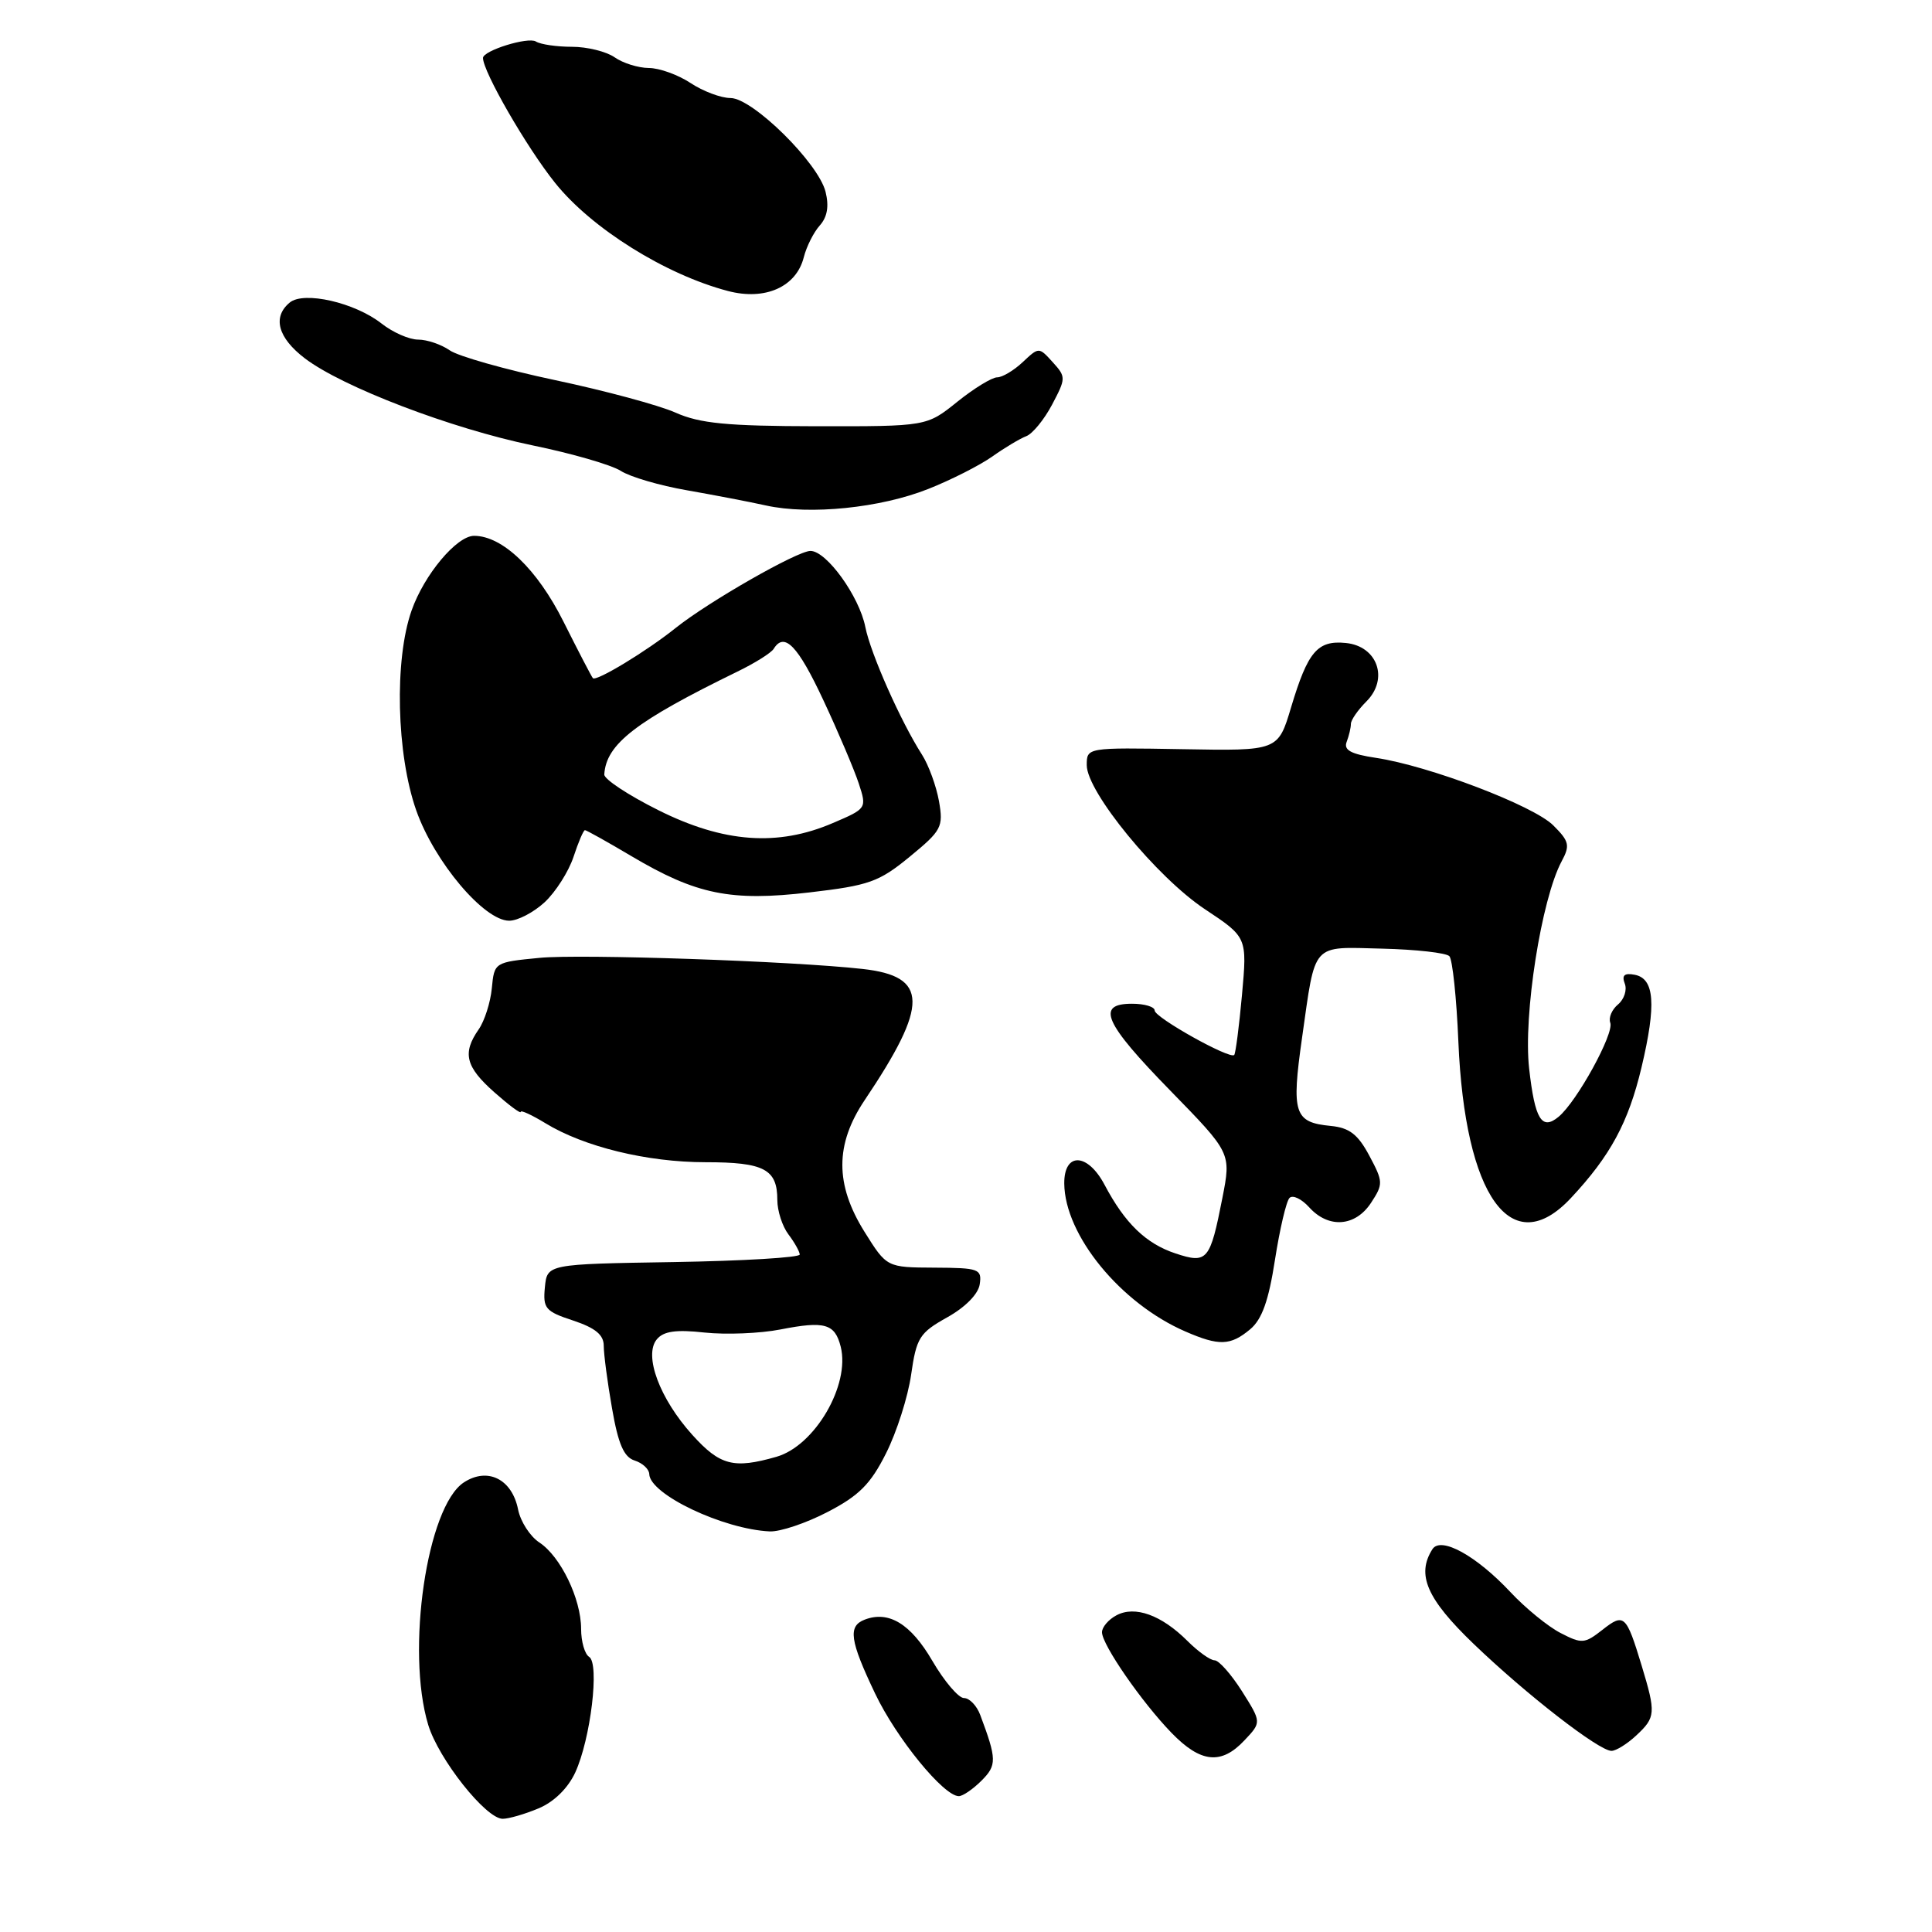 <?xml version="1.0" encoding="UTF-8" standalone="no"?>
<!DOCTYPE svg PUBLIC "-//W3C//DTD SVG 1.1//EN" "http://www.w3.org/Graphics/SVG/1.1/DTD/svg11.dtd" >
<svg xmlns="http://www.w3.org/2000/svg" xmlns:xlink="http://www.w3.org/1999/xlink" version="1.1" viewBox="0 0 256 256">
 <g >
 <path fill="currentColor"
d=" M 71.36 239.62 C 73.40 238.77 75.25 236.96 76.22 234.87 C 78.26 230.45 79.47 220.41 78.06 219.54 C 77.48 219.18 77.00 217.51 77.00 215.84 C 77.00 211.86 74.28 206.23 71.47 204.39 C 70.24 203.58 68.97 201.62 68.65 200.02 C 67.85 195.98 64.61 194.37 61.46 196.43 C 56.57 199.64 53.77 218.73 56.74 228.55 C 58.12 233.10 64.38 241.00 66.61 241.00 C 67.41 241.00 69.55 240.38 71.36 239.62 Z  M 130.05 235.95 C 132.10 233.90 132.09 233.12 129.89 227.25 C 129.43 226.01 128.46 225.00 127.73 225.00 C 127.01 225.00 125.12 222.78 123.54 220.07 C 120.68 215.16 117.76 213.39 114.58 214.61 C 112.33 215.47 112.60 217.37 115.96 224.41 C 118.78 230.33 125.04 238.00 127.05 238.00 C 127.57 238.00 128.92 237.08 130.05 235.95 Z  M 164.90 230.60 C 167.16 228.21 167.16 228.21 164.57 224.10 C 163.14 221.85 161.51 220.00 160.94 220.00 C 160.37 220.00 158.75 218.84 157.34 217.43 C 153.90 214.00 150.38 212.72 147.93 214.04 C 146.87 214.60 146.01 215.62 146.02 216.29 C 146.04 217.96 151.30 225.56 155.24 229.62 C 159.10 233.60 161.83 233.88 164.90 230.60 Z  M 216.81 229.96 C 219.39 227.56 219.43 227.00 217.53 220.71 C 215.48 213.96 215.20 213.70 212.33 215.96 C 209.97 217.81 209.60 217.84 206.78 216.38 C 205.12 215.53 202.12 213.08 200.13 210.95 C 195.59 206.11 190.91 203.54 189.80 205.28 C 187.66 208.65 189.05 211.85 195.25 217.81 C 202.23 224.52 211.87 232.00 213.53 232.00 C 214.13 232.00 215.61 231.08 216.81 229.96 Z  M 109.67 200.34 C 113.82 198.19 115.36 196.65 117.40 192.58 C 118.81 189.79 120.31 185.09 120.73 182.15 C 121.43 177.25 121.84 176.61 125.50 174.56 C 127.91 173.22 129.63 171.47 129.82 170.17 C 130.12 168.14 129.72 168.00 123.82 167.97 C 117.50 167.94 117.50 167.94 114.55 163.22 C 110.63 156.94 110.64 151.64 114.57 145.78 C 123.10 133.08 123.04 129.36 114.28 128.39 C 105.00 127.35 76.94 126.39 71.50 126.92 C 65.52 127.50 65.50 127.51 65.17 130.94 C 64.99 132.83 64.20 135.30 63.42 136.41 C 61.24 139.54 61.69 141.36 65.50 144.73 C 67.42 146.43 69.00 147.61 69.00 147.33 C 69.00 147.06 70.46 147.73 72.25 148.82 C 77.38 151.96 85.75 154.00 93.48 154.00 C 101.26 154.00 103.00 154.92 103.00 159.01 C 103.00 160.44 103.66 162.49 104.47 163.56 C 105.28 164.63 105.95 165.83 105.97 166.23 C 105.99 166.63 98.46 167.08 89.25 167.23 C 72.50 167.50 72.50 167.50 72.20 170.57 C 71.93 173.37 72.26 173.77 75.95 174.98 C 78.89 175.96 80.00 176.87 80.00 178.33 C 80.00 179.43 80.49 183.17 81.10 186.63 C 81.92 191.36 82.67 193.08 84.10 193.53 C 85.14 193.86 86.01 194.67 86.03 195.32 C 86.10 198.01 95.82 202.63 102.00 202.92 C 103.38 202.98 106.83 201.82 109.67 200.34 Z  M 165.65 176.14 C 167.22 174.83 168.10 172.36 168.94 166.93 C 169.58 162.84 170.44 159.16 170.87 158.73 C 171.30 158.30 172.47 158.86 173.48 159.98 C 176.04 162.81 179.59 162.55 181.67 159.38 C 183.30 156.89 183.29 156.59 181.44 153.13 C 179.93 150.30 178.80 149.43 176.32 149.19 C 171.49 148.72 171.10 147.55 172.53 137.50 C 174.35 124.72 173.68 125.47 183.16 125.70 C 187.64 125.81 191.64 126.26 192.05 126.70 C 192.46 127.14 193.00 132.22 193.24 138.00 C 194.11 158.59 200.28 167.17 208.15 158.75 C 213.39 153.15 215.77 148.74 217.51 141.43 C 219.49 133.08 219.24 129.66 216.60 129.16 C 215.24 128.90 214.87 129.23 215.29 130.33 C 215.62 131.17 215.21 132.41 214.40 133.09 C 213.58 133.77 213.12 134.86 213.37 135.52 C 213.91 136.93 208.94 145.98 206.52 147.98 C 204.29 149.83 203.38 148.33 202.62 141.60 C 201.82 134.54 204.24 119.13 206.93 114.12 C 208.06 112.02 207.93 111.47 205.82 109.37 C 203.21 106.75 189.34 101.47 182.32 100.42 C 178.99 99.92 178.02 99.39 178.44 98.30 C 178.75 97.49 179.00 96.42 179.00 95.92 C 179.00 95.41 179.93 94.07 181.06 92.94 C 184.05 89.95 182.52 85.62 178.34 85.20 C 174.57 84.82 173.30 86.32 171.08 93.71 C 169.35 99.50 169.35 99.50 156.67 99.27 C 144.00 99.05 144.00 99.05 144.00 101.39 C 144.00 104.92 153.29 116.25 159.65 120.47 C 165.26 124.19 165.26 124.19 164.57 131.83 C 164.19 136.02 163.72 139.61 163.54 139.79 C 162.95 140.39 153.00 134.82 153.00 133.90 C 153.00 133.40 151.65 133.00 150.00 133.00 C 145.18 133.00 146.28 135.51 155.07 144.51 C 163.14 152.78 163.14 152.78 161.97 158.75 C 160.34 167.05 159.98 167.48 155.77 166.09 C 151.84 164.79 149.06 162.10 146.36 156.99 C 144.11 152.74 140.99 152.64 141.02 156.82 C 141.08 163.66 148.48 172.71 157.07 176.43 C 161.53 178.37 163.04 178.32 165.65 176.14 Z  M 72.17 119.55 C 73.62 118.20 75.34 115.50 75.99 113.55 C 76.63 111.60 77.31 110.00 77.51 110.00 C 77.70 110.00 80.48 111.55 83.68 113.45 C 92.27 118.54 96.83 119.47 107.26 118.25 C 115.15 117.33 116.46 116.87 120.53 113.53 C 124.77 110.05 125.02 109.59 124.42 106.16 C 124.06 104.15 123.05 101.38 122.17 100.00 C 119.35 95.60 115.36 86.61 114.66 83.08 C 113.86 79.02 109.52 73.00 107.39 73.00 C 105.65 73.00 93.89 79.72 89.50 83.23 C 85.68 86.29 79.00 90.34 78.56 89.86 C 78.38 89.66 76.63 86.29 74.66 82.36 C 71.18 75.41 66.58 71.00 62.82 71.00 C 60.52 71.00 56.21 76.14 54.54 80.89 C 52.23 87.42 52.53 99.95 55.16 107.40 C 57.56 114.20 64.14 122.00 67.47 122.00 C 68.60 122.00 70.71 120.90 72.17 119.55 Z  M 123.00 64.79 C 126.03 63.59 129.85 61.65 131.50 60.48 C 133.15 59.31 135.18 58.10 136.00 57.79 C 136.82 57.47 138.36 55.60 139.41 53.61 C 141.25 50.12 141.26 49.94 139.49 47.99 C 137.66 45.97 137.66 45.97 135.52 47.98 C 134.34 49.09 132.81 50.00 132.13 50.00 C 131.44 50.00 129.06 51.46 126.83 53.25 C 122.79 56.50 122.79 56.50 108.14 56.48 C 96.31 56.46 92.73 56.11 89.50 54.67 C 87.30 53.69 80.13 51.76 73.56 50.37 C 66.99 48.98 60.70 47.20 59.59 46.42 C 58.47 45.64 56.59 45.00 55.41 45.00 C 54.23 45.00 52.06 44.05 50.57 42.88 C 47.03 40.09 40.26 38.54 38.39 40.09 C 36.07 42.01 36.82 44.76 40.39 47.48 C 45.37 51.28 59.83 56.80 70.59 59.02 C 75.76 60.08 81.01 61.60 82.25 62.39 C 83.49 63.19 87.42 64.34 91.00 64.96 C 94.58 65.59 99.30 66.49 101.50 66.98 C 107.30 68.26 116.67 67.31 123.00 64.79 Z  M 106.51 34.07 C 106.87 32.66 107.82 30.77 108.63 29.87 C 109.62 28.76 109.87 27.33 109.39 25.41 C 108.43 21.58 99.73 13.00 96.80 12.99 C 95.53 12.99 93.15 12.09 91.50 11.00 C 89.85 9.91 87.36 9.01 85.97 9.01 C 84.58 9.00 82.55 8.37 81.45 7.60 C 80.35 6.83 77.80 6.20 75.79 6.20 C 73.78 6.20 71.63 5.89 71.01 5.50 C 69.96 4.85 64.00 6.71 64.00 7.68 C 64.00 9.50 69.79 19.54 73.55 24.23 C 78.37 30.26 88.16 36.38 96.46 38.56 C 101.40 39.86 105.53 38.01 106.51 34.07 Z  M 91.74 190.13 C 87.41 185.34 85.27 179.59 87.03 177.47 C 87.92 176.39 89.57 176.15 93.37 176.57 C 96.19 176.87 100.71 176.69 103.42 176.16 C 109.29 175.01 110.63 175.39 111.40 178.45 C 112.67 183.52 107.97 191.57 102.89 193.03 C 97.22 194.66 95.40 194.19 91.74 190.13 Z  M 87.25 107.36 C 83.26 105.37 80.03 103.24 80.07 102.62 C 80.32 98.58 84.23 95.57 97.71 88.99 C 100.02 87.87 102.19 86.51 102.52 85.97 C 103.93 83.69 105.72 85.54 109.10 92.78 C 111.09 97.03 113.19 101.99 113.79 103.81 C 114.87 107.11 114.85 107.14 110.35 109.06 C 103.05 112.20 95.87 111.67 87.25 107.36 Z "/>
</g>
</svg>